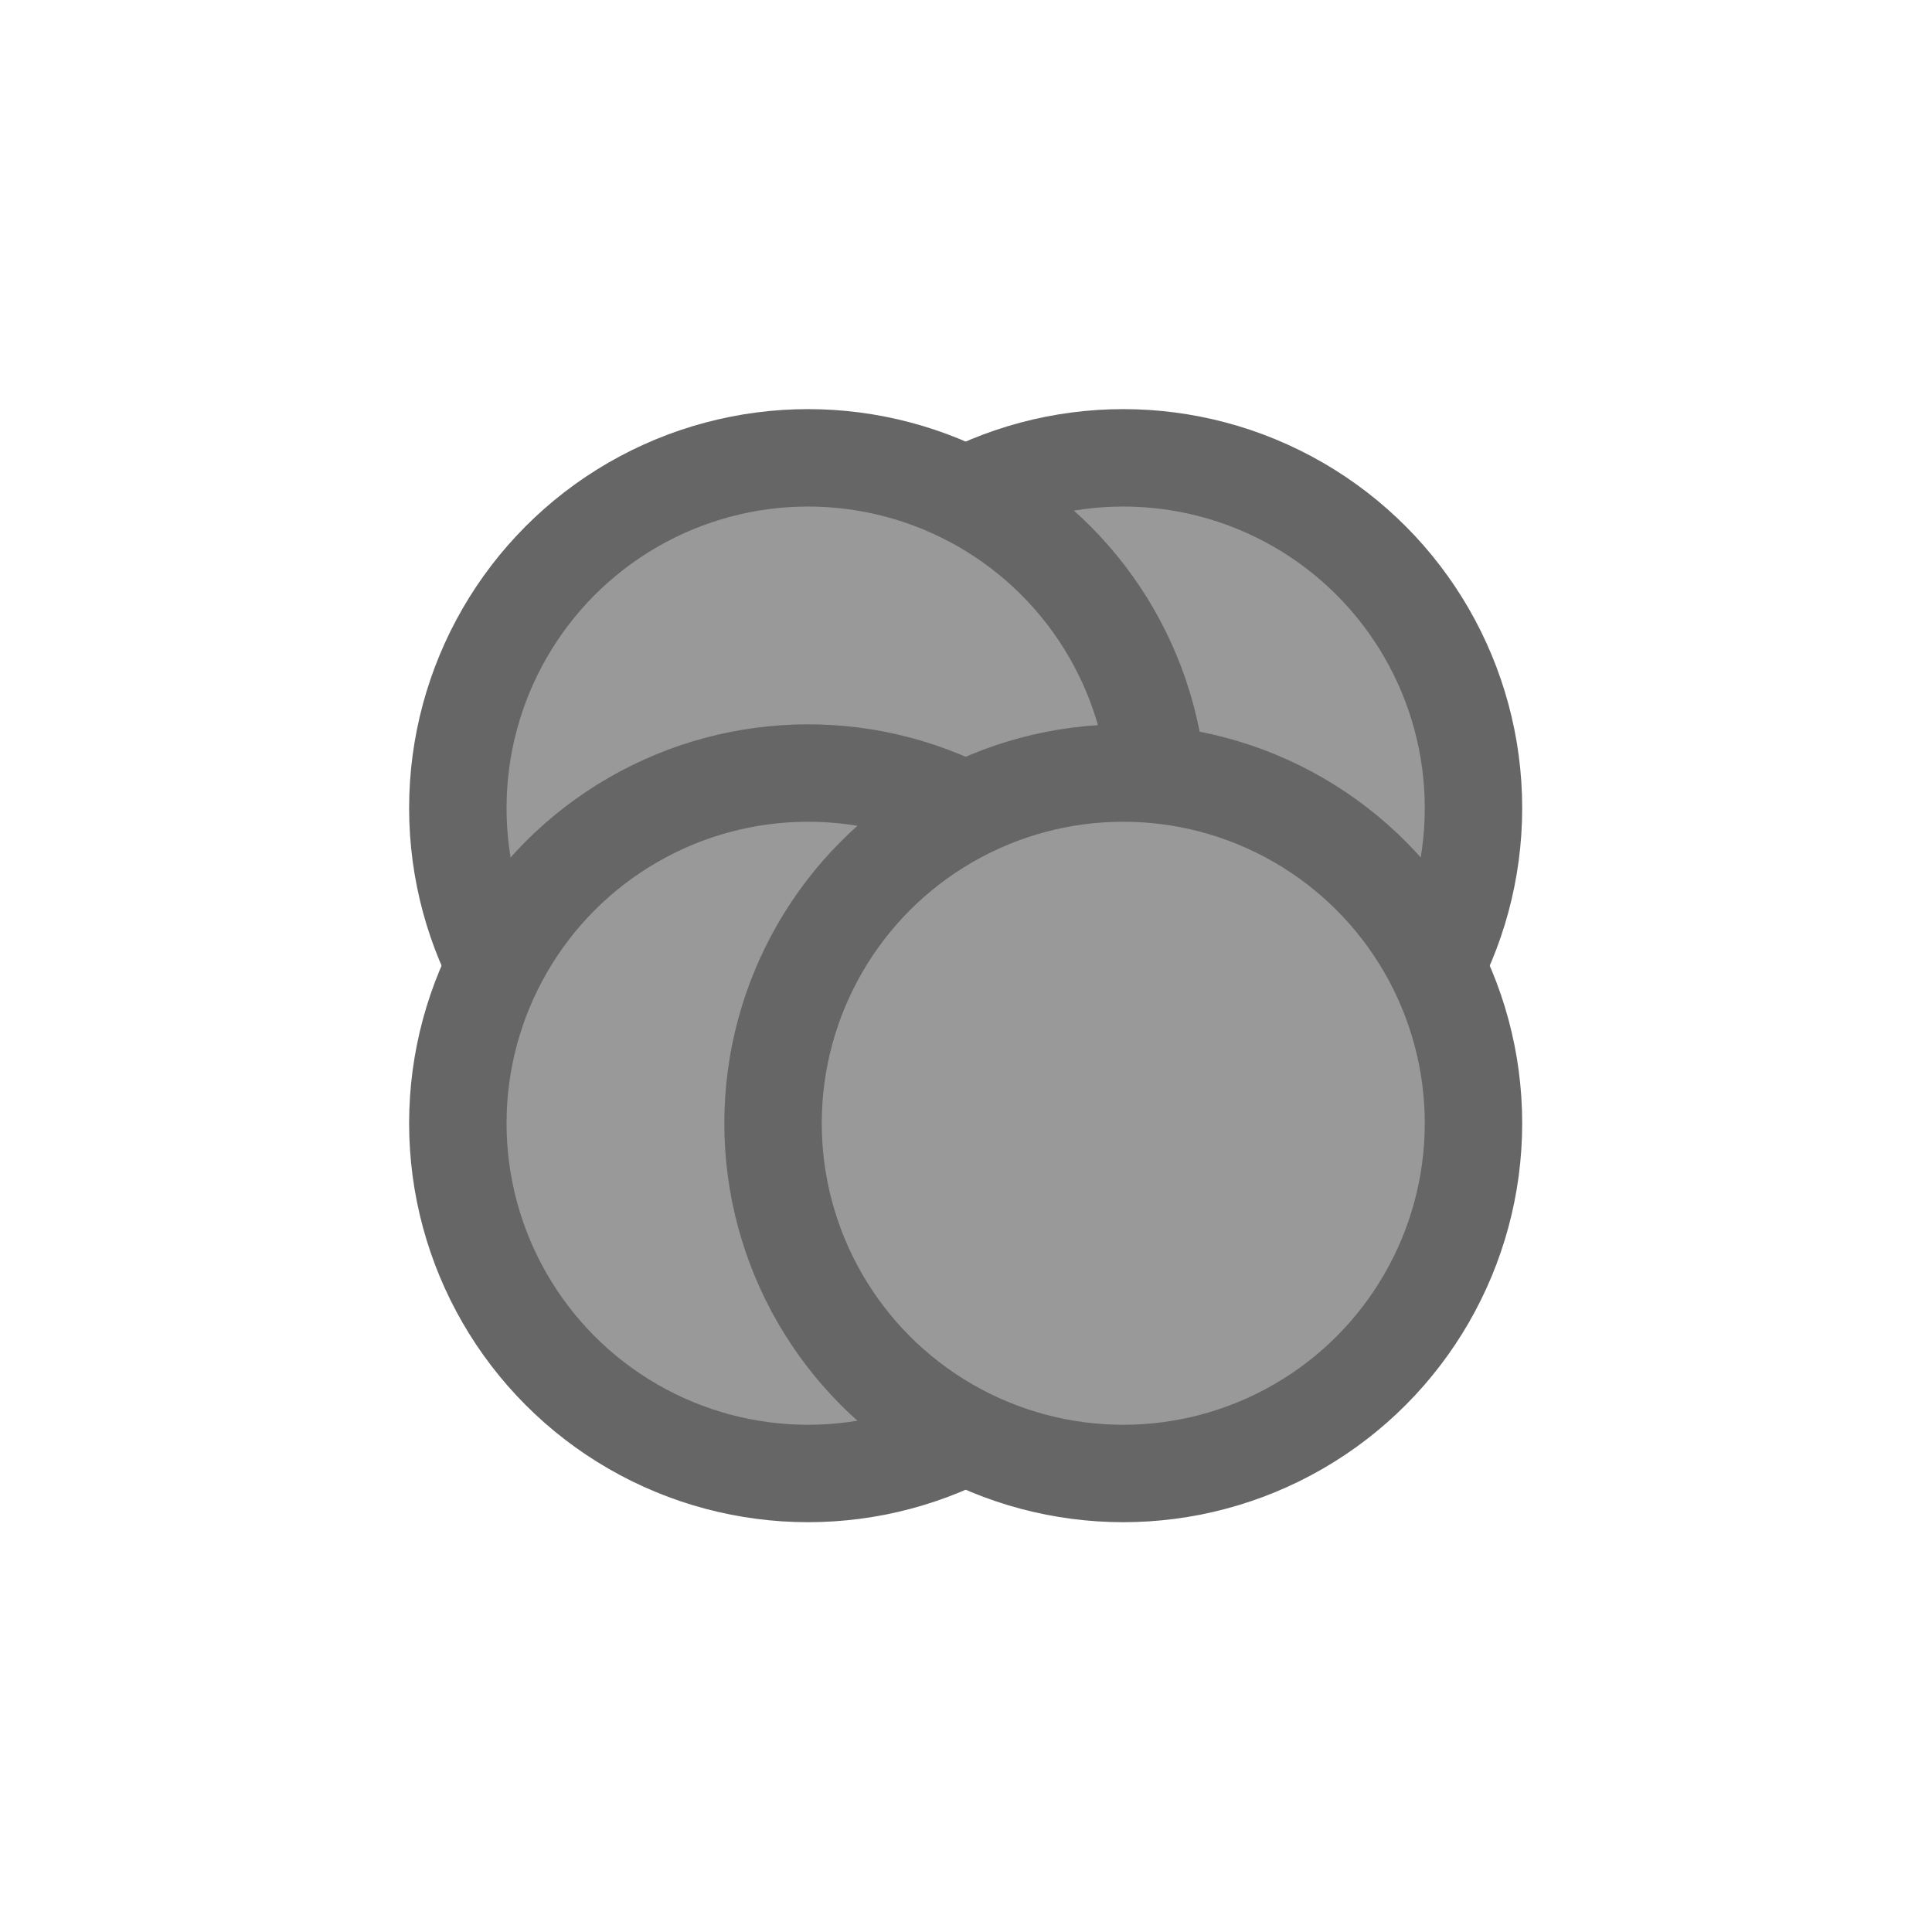 <?xml version="1.0" encoding="UTF-8" standalone="no"?>
<!-- Created with Inkscape (http://www.inkscape.org/) -->

<svg
   width="16"
   height="16"
   viewBox="0 0 4.233 4.233"
   version="1.1"
   id="svg5"
   sodipodi:docname="other_diagnosis_NONE.svg"
   inkscape:version="1.1.1 (3bf5ae0d25, 2021-09-20)"
   xmlns:inkscape="http://www.inkscape.org/namespaces/inkscape"
   xmlns:sodipodi="http://sodipodi.sourceforge.net/DTD/sodipodi-0.dtd"
   xmlns:xlink="http://www.w3.org/1999/xlink"
   xmlns="http://www.w3.org/2000/svg"
   xmlns:svg="http://www.w3.org/2000/svg"
   xmlns:rdf="http://www.w3.org/1999/02/22-rdf-syntax-ns#"
   xmlns:cc="http://creativecommons.org/ns#"
   xmlns:dc="http://purl.org/dc/elements/1.1/">
  <title
     id="title3022">Oncodash icon — other diagnosis</title>
  <sodipodi:namedview
     id="namedview7"
     pagecolor="#ffffff"
     bordercolor="#666666"
     borderopacity="1.0"
     inkscape:pageshadow="2"
     inkscape:pageopacity="0.0"
     inkscape:pagecheckerboard="0"
     inkscape:document-units="mm"
     showgrid="false"
     units="px"
     width="16px"
     showguides="false"
     inkscape:guide-bbox="true"
     inkscape:snap-bbox="true"
     inkscape:bbox-nodes="true"
     inkscape:snap-page="true"
     inkscape:zoom="14.36485"
     inkscape:cx="9.1194825"
     inkscape:cy="1.9492024"
     inkscape:current-layer="g2214">
    <sodipodi:guide
       position="2.117,2.117"
       orientation="-1,0"
       id="guide928"
       inkscape:label=""
       inkscape:locked="false"
       inkscape:color="rgb(0,0,255)" />
    <sodipodi:guide
       position="2.117,2.117"
       orientation="0,-1"
       id="guide932" />
  </sodipodi:namedview>
  <defs
     id="defs2">
    <marker
       style="overflow:visible"
       id="Arrow2Send"
       refX="0.0"
       refY="0.0"
       orient="auto"
       inkscape:stockid="Arrow2Send"
       inkscape:isstock="true">
      <path
         transform="scale(0.3) rotate(180) translate(-2.3,0)"
         d="M 8.719,4.034 L -2.207,0.016 L 8.719,-4.002 C 6.973,-1.63 6.983,1.616 8.719,4.034 z "
         style="stroke:context-stroke;fill-rule:evenodd;fill:context-stroke;stroke-width:0.625;stroke-linejoin:round"
         id="path1337" />
    </marker>
    <marker
       style="overflow:visible"
       id="Arrow1Send"
       refX="0.0"
       refY="0.0"
       orient="auto"
       inkscape:stockid="Arrow1Send"
       inkscape:isstock="true">
      <path
         transform="scale(0.2) rotate(180) translate(6,0)"
         style="fill-rule:evenodd;fill:context-stroke;stroke:context-stroke;stroke-width:1pt"
         d="M 0.0,0.0 L 5.0,-5.0 L -12.5,0.0 L 5.0,5.0 L 0.0,0.0 z "
         id="path1319" />
    </marker>
  </defs>
  <g
     inkscape:label="Calque 1"
     inkscape:groupmode="layer"
     id="layer1">
    <g
       id="g2214"
       transform="matrix(0.882,0,0,0.882,0.249,0.249)">
      <g
         id="g3268">
        <ellipse
           style="fill:#999;stroke:#666;stroke-width:0.242;stroke-linejoin:round;stroke-miterlimit:4;stroke-dasharray:none;stroke-dashoffset:28.346"
           id="path956"
           cx="2.508"
           cy="1.725"
           rx="0.87"
           ry="0.87" />
        <use
           x="0"
           y="0"
           xlink:href="#path956"
           id="use1164"
           transform="translate(-0.783)"
           width="100%"
           height="100%" />
        <use
           x="0"
           y="0"
           xlink:href="#path956"
           id="use1166"
           transform="translate(-0.783,0.783)"
           width="100%"
           height="100%" />
        <use
           x="0"
           y="0"
           xlink:href="#path956"
           id="use1168"
           transform="translate(-2.9032125e-8,0.783)"
           width="100%"
           height="100%" />
      </g>
    </g>
  </g>
</svg>
